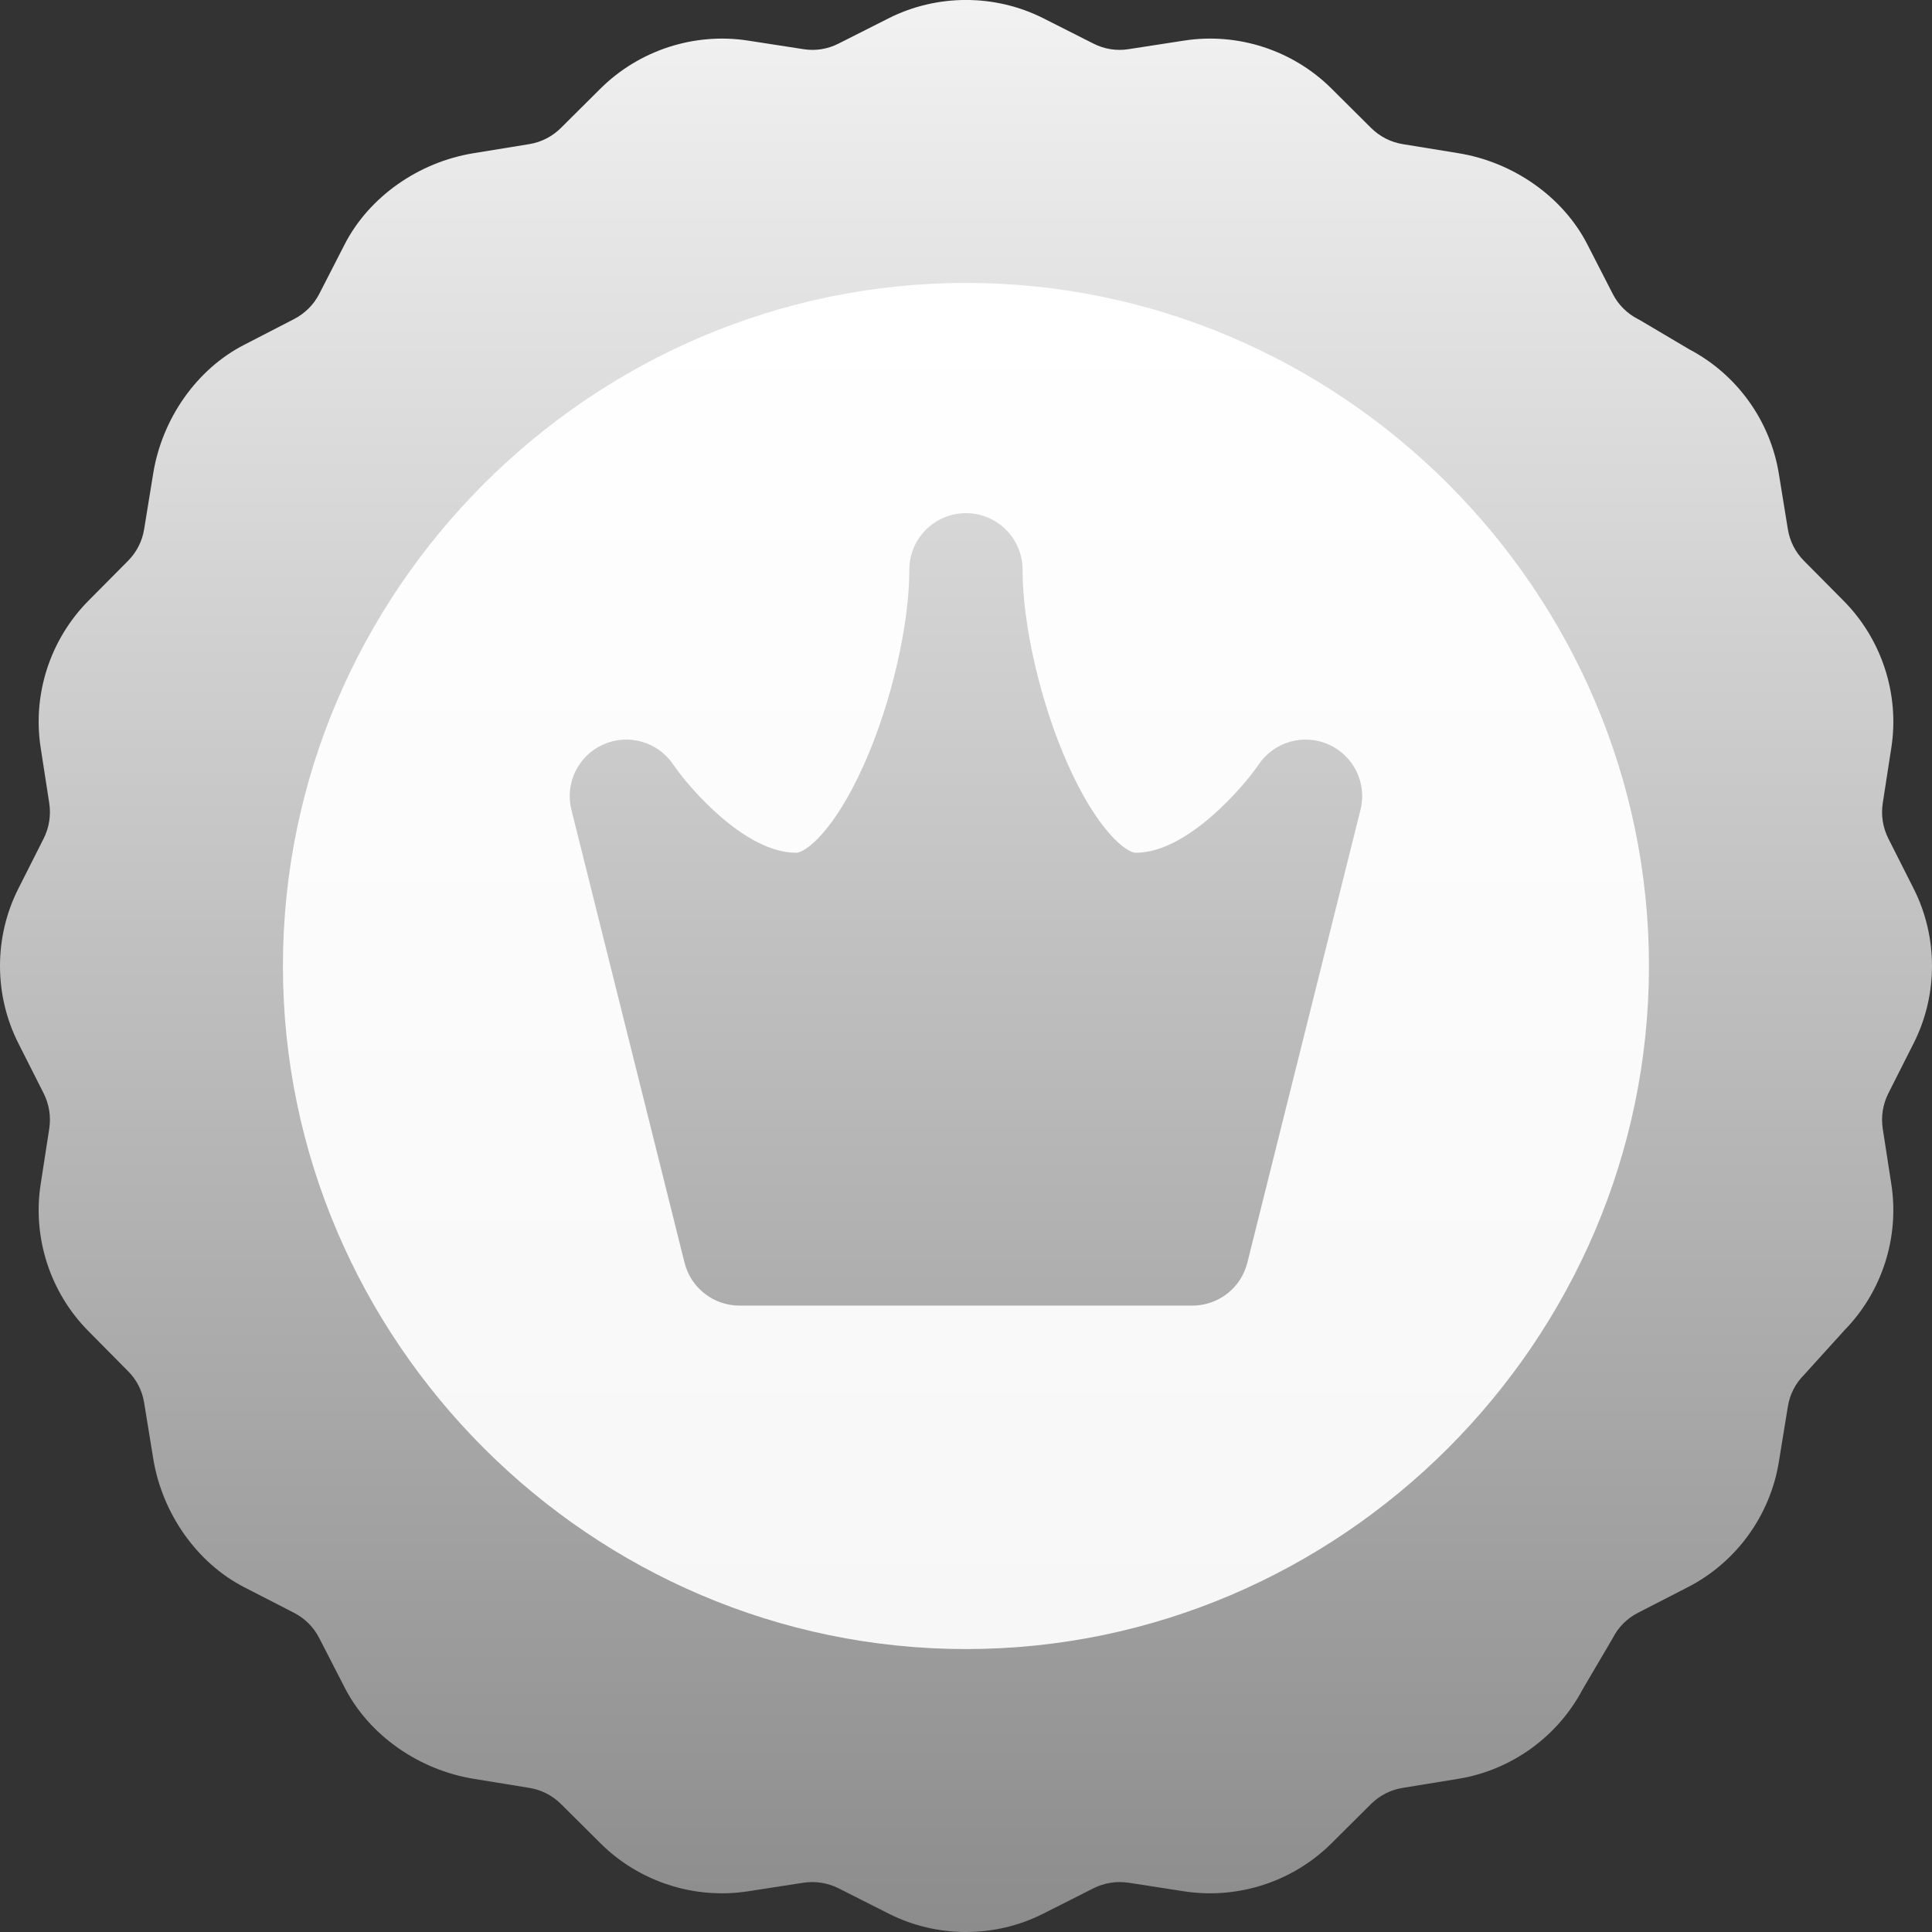<svg width="18" height="18" viewBox="0 0 18 18" fill="none" xmlns="http://www.w3.org/2000/svg">
<rect x="0" y="0" width="18" height="18" fill="#333333" stroke="none"/>
<g clip-path="url(#clip0)">
<path d="M17.829 9.72C18.057 9.269 18.057 8.73 17.829 8.279L17.593 7.812C17.542 7.71 17.524 7.597 17.541 7.484L17.621 6.967C17.699 6.468 17.532 5.956 17.176 5.597L16.808 5.226C16.727 5.145 16.675 5.042 16.657 4.93L16.573 4.413C16.493 3.92 16.183 3.489 15.741 3.256L15.288 2.988C15.279 2.983 15.27 2.978 15.261 2.973C15.159 2.921 15.078 2.84 15.026 2.739L14.787 2.273C14.561 1.835 14.101 1.51 13.586 1.427L13.07 1.343C12.957 1.325 12.855 1.272 12.774 1.192L12.403 0.823C12.044 0.467 11.532 0.301 11.033 0.378L10.515 0.458C10.403 0.476 10.289 0.458 10.187 0.406L9.72 0.17C9.269 -0.057 8.731 -0.057 8.28 0.17L7.813 0.406C7.711 0.458 7.597 0.476 7.485 0.458L6.968 0.378C6.468 0.301 5.956 0.468 5.597 0.823L5.226 1.192C5.145 1.272 5.043 1.325 4.93 1.343L4.414 1.427C3.899 1.51 3.439 1.835 3.213 2.273L2.974 2.739C2.922 2.84 2.84 2.921 2.739 2.973L2.274 3.213C1.835 3.438 1.51 3.898 1.427 4.413L1.343 4.93C1.325 5.042 1.273 5.145 1.192 5.226L0.824 5.597C0.468 5.956 0.301 6.468 0.379 6.967L0.459 7.484C0.476 7.597 0.458 7.71 0.407 7.812L0.171 8.279C-0.057 8.73 -0.057 9.269 0.171 9.72L0.407 10.187C0.458 10.289 0.476 10.402 0.459 10.515L0.379 11.032C0.301 11.531 0.468 12.044 0.824 12.402L1.192 12.774C1.273 12.854 1.325 12.957 1.343 13.069L1.427 13.586C1.51 14.101 1.835 14.561 2.274 14.787L2.739 15.026C2.84 15.078 2.922 15.159 2.974 15.261L3.213 15.726C3.439 16.165 3.899 16.489 4.414 16.573L4.93 16.657C5.043 16.675 5.145 16.727 5.226 16.807L5.597 17.176C5.956 17.532 6.468 17.698 6.968 17.621L7.485 17.541C7.597 17.524 7.711 17.542 7.813 17.593L8.28 17.829C8.505 17.943 8.753 18 9 18C9.247 18 9.495 17.943 9.72 17.829L10.187 17.593C10.289 17.542 10.403 17.524 10.515 17.541L11.032 17.621C11.532 17.698 12.044 17.532 12.403 17.176L12.774 16.807C12.855 16.727 12.957 16.675 13.07 16.657L13.586 16.573C14.079 16.493 14.511 16.182 14.744 15.741L15.011 15.287C15.017 15.278 15.021 15.27 15.026 15.261C15.078 15.159 15.159 15.078 15.261 15.026L15.726 14.787C16.176 14.556 16.492 14.12 16.573 13.621L16.657 13.105C16.675 12.992 16.727 12.89 16.808 12.809C16.813 12.803 17.185 12.393 17.185 12.393C17.535 12.035 17.698 11.527 17.621 11.032L17.541 10.515C17.524 10.402 17.542 10.289 17.593 10.187L17.829 9.72Z" fill="url(#paint0_linear)"/>
<path d="M9 2.636C5.506 2.636 2.636 5.507 2.636 9C2.636 12.494 5.507 15.364 9 15.364C12.493 15.364 15.363 12.493 15.363 9C15.363 5.506 12.492 2.636 9 2.636ZM12.675 7.546L11.621 11.765C11.562 12 11.351 12.164 11.109 12.164H6.89C6.648 12.164 6.437 12 6.378 11.765L5.324 7.546C5.261 7.297 5.387 7.04 5.621 6.936C5.855 6.832 6.13 6.911 6.273 7.124C6.417 7.336 6.939 7.945 7.417 7.945C7.505 7.945 7.775 7.742 8.054 7.113C8.304 6.55 8.472 5.824 8.472 5.308C8.472 5.017 8.708 4.781 9 4.781C9.291 4.781 9.527 5.017 9.527 5.308C9.527 5.824 9.695 6.55 9.945 7.113C10.224 7.742 10.494 7.945 10.582 7.945C11.074 7.945 11.61 7.297 11.726 7.124C11.869 6.911 12.144 6.832 12.378 6.936C12.612 7.04 12.738 7.297 12.675 7.546Z" fill="url(#paint1_linear)"/>
</g>
<defs>
<linearGradient id="paint0_linear" x1="9" y1="18" x2="9" y2="-0" gradientUnits="userSpaceOnUse">
<stop stop-color="#8C8C8C"/>
<stop offset="1" stop-color="#F2F2F2"/>
</linearGradient>
<linearGradient id="paint1_linear" x1="9" y1="15.364" x2="9" y2="2.636" gradientUnits="userSpaceOnUse">
<stop stop-color="#F7F7F7"/>
<stop offset="1" stop-color="white"/>
</linearGradient>
<clipPath id="clip0">
<rect width="18" height="18" fill="white"/>
</clipPath>
</defs>
</svg>
